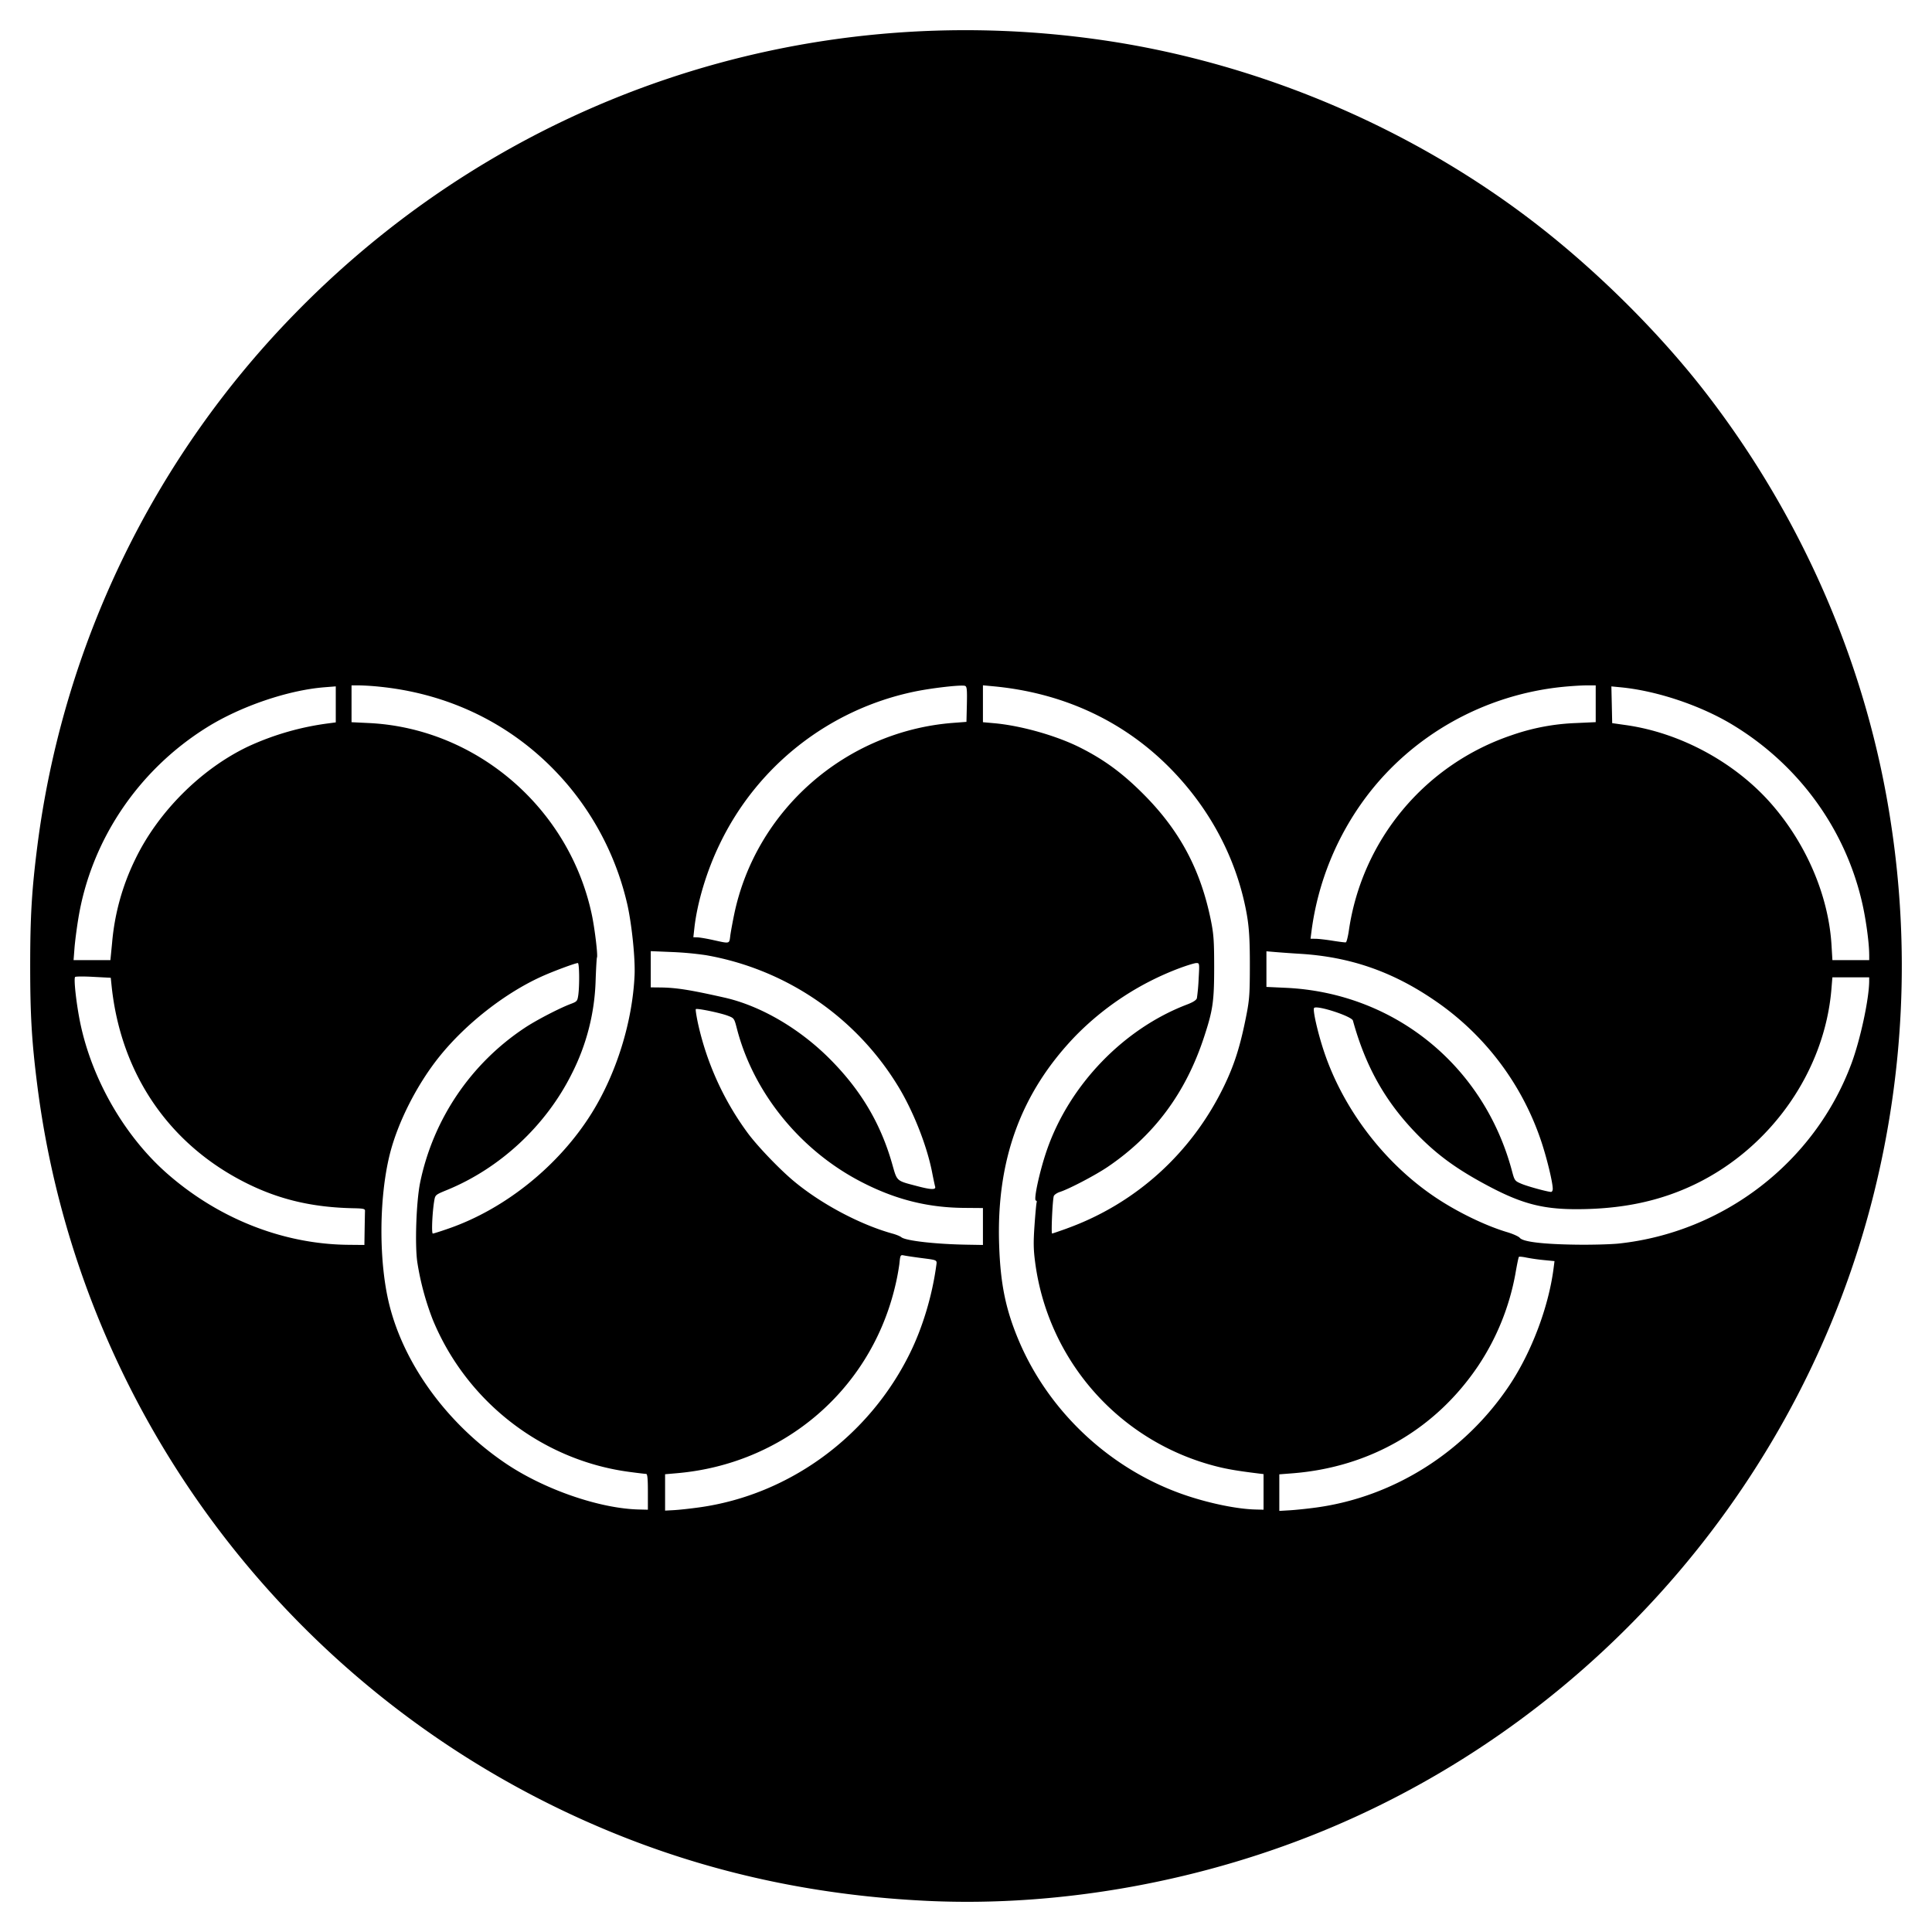 <svg xmlns="http://www.w3.org/2000/svg" width="64" height="64"><path d="M30.735 62.97c-3.534-.166-6.835-.852-9.965-2.072-10.597-4.13-18.104-13.712-19.533-24.932C1.052 34.51 1 33.64 1 31.996c0-1.644.052-2.513.237-3.969a30.81 30.81 0 0 1 8.557-17.664C16.78 3.215 26.613-.109 36.52 1.329c5.19.753 10.29 2.92 14.418 6.129 2.01 1.562 4.027 3.57 5.53 5.505 3.268 4.21 5.411 9.192 6.18 14.364a31.165 31.165 0 0 1-.568 12.184c-2.322 9.371-9.054 17.248-17.965 21.02-4.208 1.782-8.952 2.646-13.381 2.439zM23.17 49.933c2.979-.416 5.623-2.354 6.976-5.113.418-.85.73-1.887.867-2.882.029-.208.059-.192-.507-.266-.23-.03-.477-.067-.55-.082-.131-.026-.132-.025-.164.287a7.752 7.752 0 0 1-.169.853c-.85 3.365-3.702 5.77-7.2 6.072l-.391.034v1.205l.296-.016c.163-.009.542-.05.842-.092zm20.442.004c2.566-.353 4.915-1.84 6.387-4.043.734-1.099 1.299-2.593 1.465-3.876l.031-.242-.349-.034a6.515 6.515 0 0 1-.577-.082c-.126-.027-.24-.038-.254-.024-.013.013-.065.265-.115.558a8.117 8.117 0 0 1-1.223 3.036c-1.417 2.114-3.604 3.38-6.183 3.577l-.415.032v1.212l.367-.022c.202-.013.592-.054.866-.092zm-22.15-.518c0-.442-.015-.593-.059-.594-.032 0-.284-.03-.558-.067-2.886-.384-5.39-2.324-6.51-5.044a9.127 9.127 0 0 1-.511-1.902c-.085-.581-.034-2.017.094-2.641a8.114 8.114 0 0 1 3.466-5.123c.37-.247 1.144-.65 1.523-.792.208-.078.221-.094.25-.298.044-.329.035-1.056-.015-1.056-.084 0-.837.28-1.213.452-1.208.55-2.492 1.555-3.36 2.63-.75.927-1.397 2.2-1.661 3.27-.36 1.459-.364 3.566-.007 4.983.501 1.99 1.933 3.941 3.841 5.234 1.277.865 3.114 1.502 4.424 1.533l.296.007v-.592zm20.395.003v-.59l-.225-.028c-.617-.076-.97-.136-1.301-.219a8.053 8.053 0 0 1-6.042-6.782c-.055-.416-.058-.658-.019-1.216.027-.384.059-.724.07-.756.011-.033 0-.06-.023-.06-.09 0 .123-.985.364-1.678.75-2.16 2.543-4.02 4.648-4.82.198-.076.302-.144.32-.208a6.46 6.46 0 0 0 .057-.63c.03-.527.03-.533-.073-.533-.057 0-.311.077-.565.172a9.505 9.505 0 0 0-3.45 2.252c-1.804 1.88-2.616 4.108-2.52 6.915.043 1.296.217 2.14.65 3.166 1.019 2.41 3.106 4.33 5.603 5.151.785.258 1.65.431 2.233.446l.273.007v-.59zM12.079 40.72c.005-.287.01-.56.012-.605.004-.072-.048-.084-.399-.091-1.345-.029-2.443-.288-3.533-.833-2.552-1.275-4.15-3.608-4.46-6.512l-.03-.289-.575-.03c-.316-.018-.589-.016-.606.004-.052.06.042.9.17 1.52.391 1.885 1.481 3.77 2.893 5.004 1.706 1.491 3.841 2.328 5.987 2.348l.533.005.008-.522zm20.482-.09v-.612l-.626-.005c-1.253-.01-2.356-.3-3.515-.92-1.968-1.056-3.469-2.933-4.008-5.014-.091-.351-.092-.352-.312-.435-.258-.096-1.015-.251-1.05-.215-.014.013.02.235.076.493a9.621 9.621 0 0 0 1.65 3.62c.331.444 1.054 1.197 1.524 1.588.905.754 2.195 1.439 3.273 1.737.117.032.245.085.284.117.144.118 1.126.23 2.17.248l.534.009v-.611zm21.073.563c3.478-.378 6.48-2.7 7.693-5.949.299-.8.592-2.164.592-2.752v-.116H60.7l-.032.391c-.225 2.712-1.991 5.24-4.51 6.459-1.168.564-2.428.83-3.943.83-1.098 0-1.792-.18-2.853-.737-1.088-.572-1.754-1.055-2.457-1.783-1.024-1.06-1.67-2.213-2.088-3.728-.04-.143-1.187-.517-1.285-.419-.054.054.115.804.322 1.428.637 1.92 2.005 3.714 3.695 4.846.731.49 1.66.94 2.378 1.154.192.057.382.143.42.19.108.13.763.209 1.855.224.522.008 1.167-.01 1.433-.038zm-38.762-.5c1.872-.652 3.647-2.084 4.727-3.816.822-1.32 1.352-3.023 1.422-4.572.024-.539-.084-1.616-.23-2.3a9.41 9.41 0 0 0-1.944-3.958c-1.57-1.88-3.74-3.029-6.216-3.293a8.836 8.836 0 0 0-.724-.05h-.262V23.924l.58.028c3.568.175 6.643 2.827 7.384 6.367.096.463.201 1.343.166 1.4-.01.016-.03.357-.044.758a7.275 7.275 0 0 1-.794 3.1c-.856 1.714-2.373 3.125-4.132 3.844-.372.152-.387.164-.417.338-.067.383-.1 1.104-.05 1.104.026 0 .267-.076.534-.17zm20.473 0c2.292-.829 4.144-2.511 5.214-4.738.32-.667.507-1.244.69-2.133.13-.627.148-.81.153-1.541.007-1.194-.02-1.616-.142-2.21-.362-1.772-1.264-3.41-2.604-4.729-1.536-1.51-3.513-2.404-5.775-2.61l-.32-.03v1.222l.367.033c.89.079 2.058.409 2.844.803.801.402 1.409.848 2.103 1.544 1.203 1.205 1.896 2.5 2.237 4.183.093.46.108.683.109 1.533 0 1.155-.041 1.44-.336 2.336-.607 1.85-1.65 3.253-3.19 4.298-.407.275-1.27.728-1.58.829-.096.03-.188.092-.206.137-.041.107-.094 1.242-.057 1.242.015 0 .237-.076.493-.168zm16.092-1.313c-.002-.217-.194-1.012-.38-1.568a9.16 9.16 0 0 0-3.622-4.732c-1.364-.916-2.749-1.386-4.369-1.484a41.78 41.78 0 0 1-.794-.056l-.32-.027v1.18l.628.029c3.598.161 6.574 2.569 7.507 6.071.084.315.094.328.304.418.198.086.847.264.987.273.033.001.06-.045.059-.104zm-20.459-.07c-.013-.046-.06-.265-.103-.487-.177-.899-.642-2.064-1.15-2.882a9.337 9.337 0 0 0-6.342-4.3 10.867 10.867 0 0 0-1.126-.104l-.7-.029v1.2l.297.003c.541.005.987.075 2.142.335 1.182.266 2.463 1.008 3.468 2.008 1.036 1.032 1.697 2.135 2.084 3.48.177.618.123.57.855.763.446.117.606.12.575.012zM3.714 31.225a7.795 7.795 0 0 1 .768-2.763c.759-1.573 2.19-3 3.748-3.738a9.14 9.14 0 0 1 2.668-.764l.225-.03v-1.193l-.368.029c-1.209.095-2.777.628-3.898 1.327-2.278 1.418-3.843 3.747-4.264 6.344-.053.323-.11.763-.126.978l-.03.391h1.22l.057-.58zm58.205.39c0-.36-.1-1.112-.22-1.652-.549-2.475-2.103-4.623-4.31-5.956-1.056-.638-2.496-1.121-3.688-1.238l-.322-.031.014.609.013.608.45.064c1.817.255 3.64 1.247 4.842 2.633 1.156 1.333 1.879 3.042 1.974 4.668l.029.486H61.92v-.192zm-37.73-.603c.016-.124.073-.436.126-.695.709-3.47 3.692-6.091 7.25-6.37l.45-.034.014-.582c.01-.49.001-.586-.06-.61-.115-.044-1.133.073-1.708.196a9.242 9.242 0 0 0-6.427 5.06c-.424.875-.74 1.927-.833 2.774l-.033.296.136.004c.076.003.308.042.516.088.562.125.536.13.57-.127zm20.497-.208a8.047 8.047 0 0 1 5.386-6.448 7.238 7.238 0 0 1 2.136-.404l.652-.03V22.704h-.303c-.167 0-.524.023-.794.05-2.588.262-4.956 1.586-6.5 3.635a9.471 9.471 0 0 0-1.818 4.458l-.032.249.182.003c.1.002.354.032.562.066.209.033.4.057.425.052.025-.005.072-.19.104-.412z"/></svg>